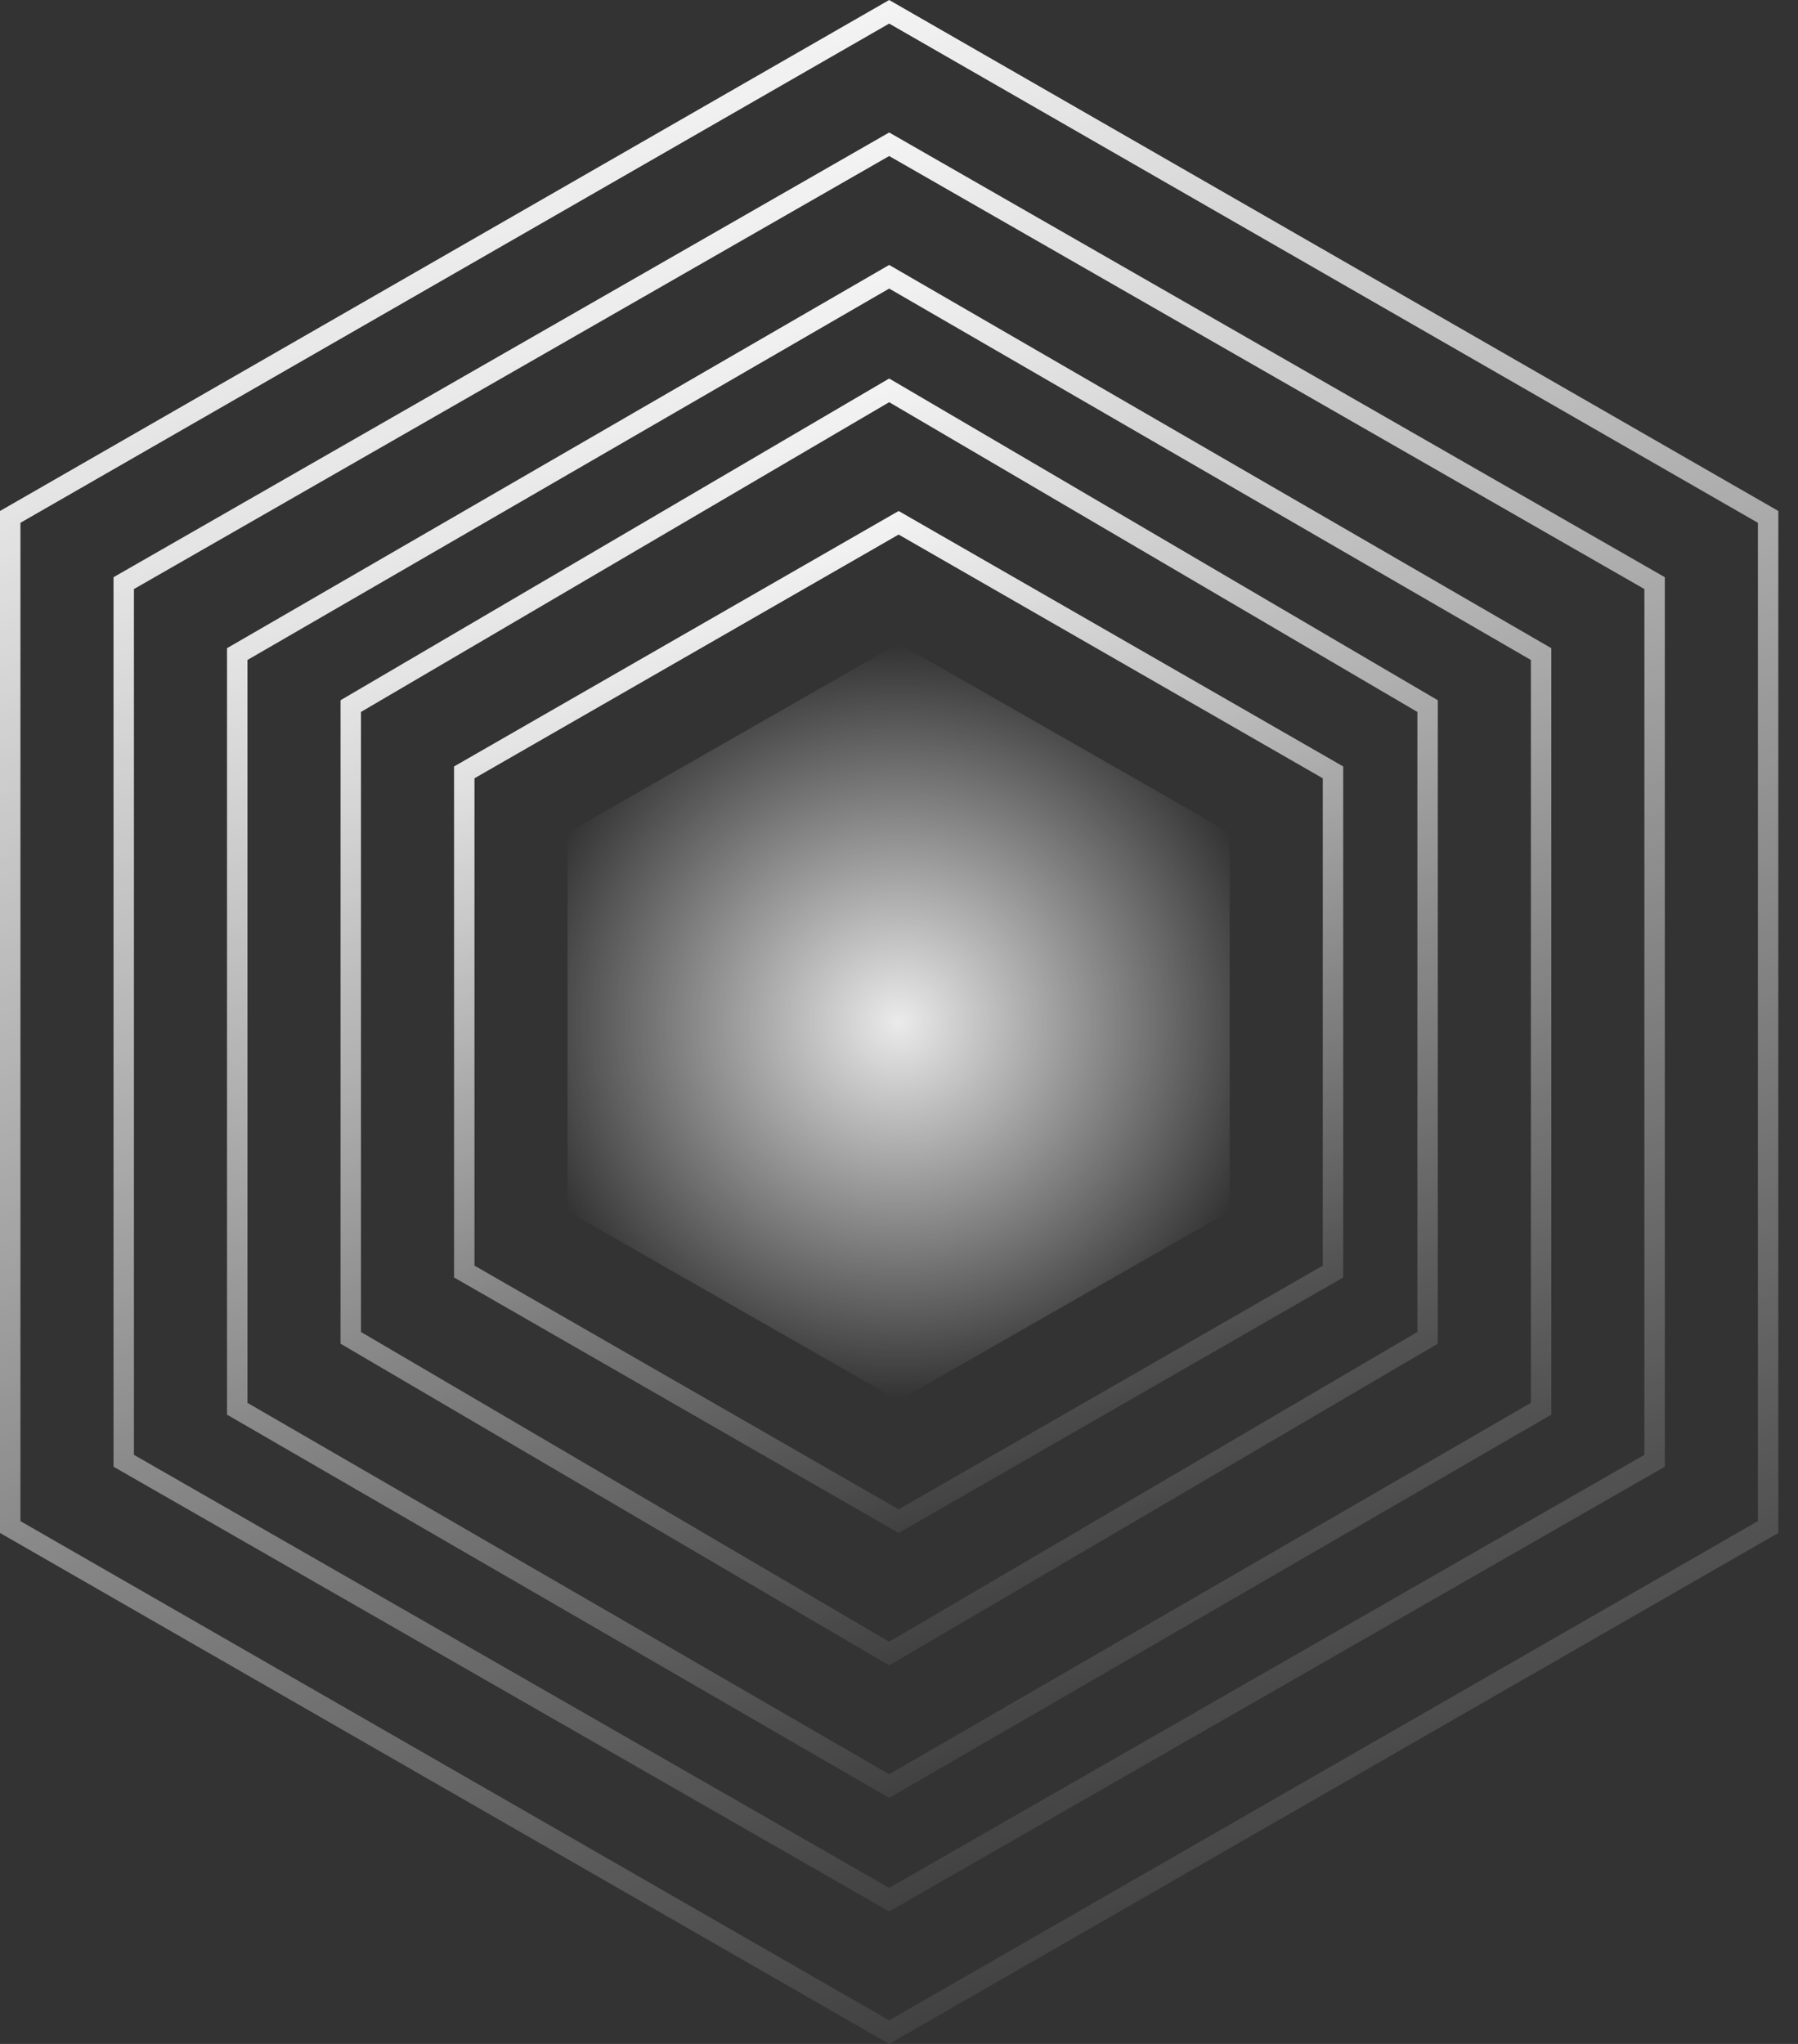 <svg width="88" height="100" viewBox="0 0 88 100" fill="none" xmlns="http://www.w3.org/2000/svg">
<rect x="0" y="0" width="88" height="100" fill="#333333" stroke="none"/>
<path d="M0.5 25.289L43.519 0.577L86.537 25.289V74.711L43.519 99.423L0.5 74.711V25.289Z" stroke="url(#paint0_linear_10_881)"/>
<path d="M6.056 28.53L43.519 7.058L80.982 28.53V71.469L43.519 92.942L6.056 71.469V28.53Z" stroke="url(#paint1_linear_10_881)"/>
<path d="M11.611 32.001L43.519 13.54L75.426 32.001V68.924L43.519 87.385L11.611 68.924V32.001Z" stroke="url(#paint2_linear_10_881)"/>
<path d="M17.167 34.546L43.519 19.098L69.871 34.546V65.454L43.519 80.902L17.167 65.454V34.546Z" stroke="url(#paint3_linear_10_881)"/>
<path d="M22.723 37.789L43.982 25.577L65.241 37.789V62.211L43.982 74.423L22.723 62.211V37.789Z" stroke="url(#paint4_linear_10_881)"/>
<path d="M43.981 31.481L60.185 40.741V59.259L43.981 68.519L27.777 59.259V40.741L43.981 31.481Z" fill="url(#paint5_radial_10_881)"/>
<defs>
<linearGradient id="paint0_linear_10_881" x1="27.03" y1="-1.49012e-06" x2="64.389" y2="100.123" gradientUnits="userSpaceOnUse">
<stop stop-color="white"/>
<stop offset="1" stop-color="white" stop-opacity="0"/>
</linearGradient>
<linearGradient id="paint1_linear_10_881" x1="29.135" y1="6.481" x2="61.595" y2="93.674" gradientUnits="userSpaceOnUse">
<stop stop-color="white"/>
<stop offset="1" stop-color="white" stop-opacity="0"/>
</linearGradient>
<linearGradient id="paint2_linear_10_881" x1="31.24" y1="12.963" x2="59.41" y2="87.924" gradientUnits="userSpaceOnUse">
<stop stop-color="white"/>
<stop offset="1" stop-color="white" stop-opacity="0"/>
</linearGradient>
<linearGradient id="paint3_linear_10_881" x1="33.345" y1="18.519" x2="57.227" y2="81.242" gradientUnits="userSpaceOnUse">
<stop stop-color="white"/>
<stop offset="1" stop-color="white" stop-opacity="0"/>
</linearGradient>
<linearGradient id="paint4_linear_10_881" x1="35.738" y1="25" x2="54.417" y2="75.061" gradientUnits="userSpaceOnUse">
<stop stop-color="white"/>
<stop offset="1" stop-color="white" stop-opacity="0"/>
</linearGradient>
<radialGradient id="paint5_radial_10_881" cx="0" cy="0" r="1" gradientUnits="userSpaceOnUse" gradientTransform="translate(43.981 50) rotate(90) scale(18.518 18.71)">
<stop stop-color="white" stop-opacity="0.9"/>
<stop offset="1" stop-color="white" stop-opacity="0"/>
</radialGradient>
</defs>
</svg>
